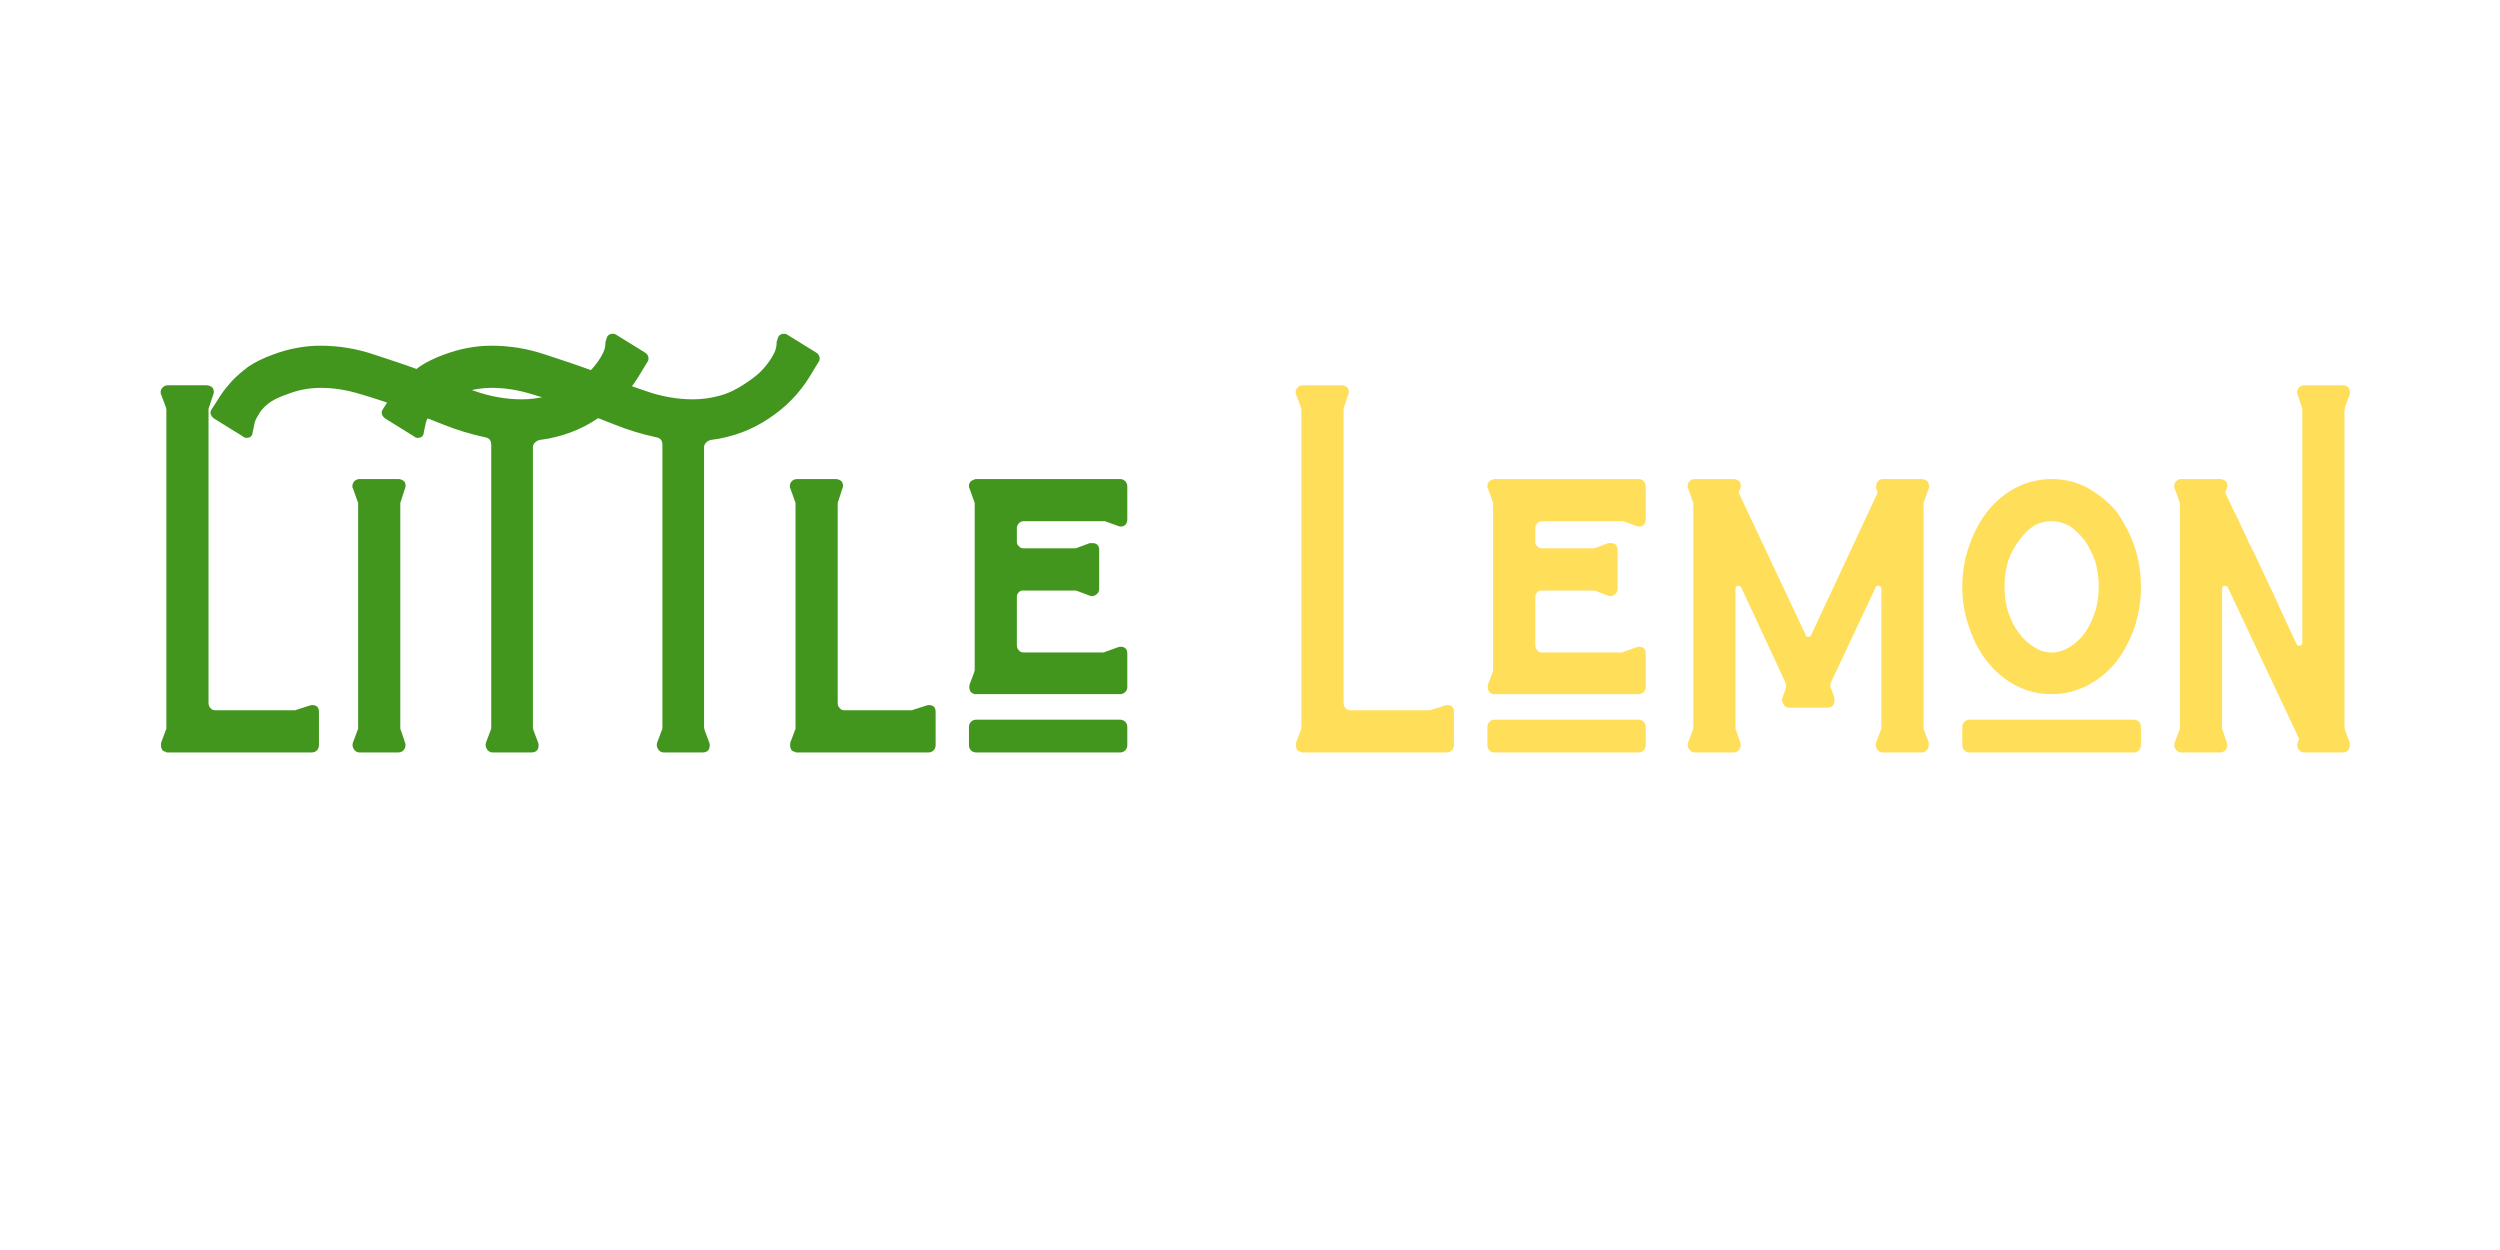 <svg xmlns="http://www.w3.org/2000/svg" xmlns:xlink="http://www.w3.org/1999/xlink" width="100" zoomAndPan="magnify" viewBox="0 0 75 37.5" height="50" preserveAspectRatio="xMidYMid meet" version="1.0"><defs><g/></defs><g fill="#42961e" fill-opacity="1"><g transform="translate(4.194, 22.574)"><g><path d="M 0.797 -0.016 C 0.723 -0.023 0.676 -0.055 0.656 -0.109 C 0.633 -0.16 0.629 -0.223 0.641 -0.297 L 0.781 -0.672 C 0.781 -0.68 0.785 -0.691 0.797 -0.703 C 0.797 -0.711 0.797 -0.723 0.797 -0.734 L 0.797 -10.297 C 0.797 -10.297 0.797 -10.301 0.797 -10.312 C 0.785 -10.32 0.781 -10.336 0.781 -10.359 L 0.641 -10.734 C 0.629 -10.742 0.625 -10.77 0.625 -10.812 C 0.625 -10.863 0.645 -10.91 0.688 -10.953 C 0.727 -10.992 0.781 -11.016 0.844 -11.016 L 2 -11.016 C 2.07 -11.016 2.133 -10.988 2.188 -10.938 C 2.227 -10.863 2.234 -10.797 2.203 -10.734 L 2.078 -10.359 C 2.066 -10.336 2.062 -10.316 2.062 -10.297 L 2.062 -1.484 C 2.062 -1.422 2.082 -1.367 2.125 -1.328 C 2.156 -1.285 2.203 -1.266 2.266 -1.266 L 4.641 -1.266 C 4.672 -1.266 4.691 -1.27 4.703 -1.281 L 5.094 -1.406 C 5.113 -1.414 5.141 -1.422 5.172 -1.422 C 5.305 -1.422 5.375 -1.352 5.375 -1.219 L 5.375 -0.219 C 5.375 -0.156 5.352 -0.102 5.312 -0.062 C 5.27 -0.02 5.219 0 5.156 0 L 0.797 0 Z M 0.797 -0.016 "/></g></g></g><g fill="#42961e" fill-opacity="1"><g transform="translate(9.947, 22.574)"><g><path d="M 0.844 0 C 0.77 0 0.711 -0.031 0.672 -0.094 C 0.629 -0.156 0.617 -0.223 0.641 -0.297 L 0.781 -0.672 C 0.781 -0.68 0.785 -0.691 0.797 -0.703 C 0.797 -0.711 0.797 -0.723 0.797 -0.734 L 0.797 -7.469 C 0.797 -7.477 0.797 -7.488 0.797 -7.5 C 0.785 -7.508 0.781 -7.52 0.781 -7.531 L 0.641 -7.922 C 0.629 -7.93 0.625 -7.953 0.625 -7.984 C 0.625 -8.047 0.645 -8.098 0.688 -8.141 C 0.727 -8.18 0.781 -8.203 0.844 -8.203 L 2 -8.203 C 2.07 -8.203 2.133 -8.176 2.188 -8.125 C 2.227 -8.051 2.234 -7.984 2.203 -7.922 L 2.078 -7.531 C 2.066 -7.52 2.062 -7.5 2.062 -7.469 L 2.062 -0.734 C 2.062 -0.703 2.066 -0.68 2.078 -0.672 L 2.203 -0.297 C 2.211 -0.273 2.219 -0.254 2.219 -0.234 C 2.219 -0.16 2.195 -0.102 2.156 -0.062 C 2.113 -0.02 2.062 0 2 0 Z M 0.844 0 "/></g></g></g><g fill="#42961e" fill-opacity="1"><g transform="translate(12.799, 22.574)"><g><path d="M 1.984 0 C 1.91 0 1.852 -0.031 1.812 -0.094 C 1.77 -0.156 1.758 -0.223 1.781 -0.297 L 1.922 -0.672 C 1.93 -0.68 1.938 -0.703 1.938 -0.734 L 1.938 -9.234 C 1.938 -9.359 1.879 -9.43 1.766 -9.453 C 1.328 -9.547 0.898 -9.676 0.484 -9.844 C 0.055 -10.008 -0.359 -10.176 -0.766 -10.344 C -1.18 -10.5 -1.586 -10.633 -1.984 -10.75 C -2.391 -10.875 -2.785 -10.938 -3.172 -10.938 C -3.523 -10.938 -3.859 -10.875 -4.172 -10.75 C -4.43 -10.664 -4.629 -10.566 -4.766 -10.453 C -4.898 -10.348 -4.992 -10.238 -5.047 -10.125 C -5.117 -10.02 -5.16 -9.922 -5.172 -9.828 C -5.191 -9.734 -5.207 -9.66 -5.219 -9.609 C -5.227 -9.492 -5.289 -9.438 -5.406 -9.438 C -5.445 -9.438 -5.484 -9.453 -5.516 -9.484 L -6.375 -10.016 C -6.445 -10.066 -6.484 -10.129 -6.484 -10.203 C -6.484 -10.234 -6.469 -10.27 -6.438 -10.312 C -6.363 -10.426 -6.281 -10.555 -6.188 -10.703 C -6.094 -10.848 -5.977 -10.992 -5.844 -11.141 C -5.707 -11.285 -5.539 -11.43 -5.344 -11.578 C -5.145 -11.711 -4.898 -11.832 -4.609 -11.938 C -4.141 -12.113 -3.664 -12.203 -3.188 -12.203 C -2.633 -12.203 -2.098 -12.113 -1.578 -11.938 C -1.055 -11.77 -0.539 -11.594 -0.031 -11.406 C 0.457 -11.195 0.945 -11.008 1.438 -10.844 C 1.914 -10.676 2.391 -10.594 2.859 -10.594 C 3.117 -10.594 3.383 -10.629 3.656 -10.703 C 3.914 -10.773 4.176 -10.898 4.438 -11.078 C 4.676 -11.234 4.859 -11.383 4.984 -11.531 C 5.098 -11.664 5.188 -11.789 5.25 -11.906 C 5.312 -12.008 5.348 -12.109 5.359 -12.203 C 5.359 -12.285 5.367 -12.348 5.391 -12.391 C 5.41 -12.504 5.477 -12.562 5.594 -12.562 C 5.633 -12.562 5.664 -12.551 5.688 -12.531 L 6.547 -12 C 6.617 -11.957 6.656 -11.898 6.656 -11.828 C 6.656 -11.773 6.645 -11.738 6.625 -11.719 L 6.359 -11.281 C 6.047 -10.77 5.633 -10.348 5.125 -10.016 C 4.613 -9.672 4.035 -9.457 3.391 -9.375 C 3.336 -9.363 3.289 -9.336 3.25 -9.297 C 3.207 -9.254 3.188 -9.207 3.188 -9.156 L 3.188 -0.734 C 3.188 -0.723 3.191 -0.711 3.203 -0.703 C 3.203 -0.691 3.203 -0.68 3.203 -0.672 L 3.344 -0.297 C 3.352 -0.273 3.359 -0.25 3.359 -0.219 C 3.359 -0.156 3.344 -0.102 3.312 -0.062 C 3.27 -0.02 3.211 0 3.141 0 Z M 1.984 0 "/></g></g></g><g fill="#42961e" fill-opacity="1"><g transform="translate(17.934, 22.574)"><g><path d="M 1.984 0 C 1.91 0 1.852 -0.031 1.812 -0.094 C 1.77 -0.156 1.758 -0.223 1.781 -0.297 L 1.922 -0.672 C 1.93 -0.68 1.938 -0.703 1.938 -0.734 L 1.938 -9.234 C 1.938 -9.359 1.879 -9.43 1.766 -9.453 C 1.328 -9.547 0.898 -9.676 0.484 -9.844 C 0.055 -10.008 -0.359 -10.176 -0.766 -10.344 C -1.18 -10.5 -1.586 -10.633 -1.984 -10.75 C -2.391 -10.875 -2.785 -10.938 -3.172 -10.938 C -3.523 -10.938 -3.859 -10.875 -4.172 -10.75 C -4.43 -10.664 -4.629 -10.566 -4.766 -10.453 C -4.898 -10.348 -4.992 -10.238 -5.047 -10.125 C -5.117 -10.02 -5.16 -9.922 -5.172 -9.828 C -5.191 -9.734 -5.207 -9.66 -5.219 -9.609 C -5.227 -9.492 -5.289 -9.438 -5.406 -9.438 C -5.445 -9.438 -5.484 -9.453 -5.516 -9.484 L -6.375 -10.016 C -6.445 -10.066 -6.484 -10.129 -6.484 -10.203 C -6.484 -10.234 -6.469 -10.27 -6.438 -10.312 C -6.363 -10.426 -6.281 -10.555 -6.188 -10.703 C -6.094 -10.848 -5.977 -10.992 -5.844 -11.141 C -5.707 -11.285 -5.539 -11.43 -5.344 -11.578 C -5.145 -11.711 -4.898 -11.832 -4.609 -11.938 C -4.141 -12.113 -3.664 -12.203 -3.188 -12.203 C -2.633 -12.203 -2.098 -12.113 -1.578 -11.938 C -1.055 -11.77 -0.539 -11.594 -0.031 -11.406 C 0.457 -11.195 0.945 -11.008 1.438 -10.844 C 1.914 -10.676 2.391 -10.594 2.859 -10.594 C 3.117 -10.594 3.383 -10.629 3.656 -10.703 C 3.914 -10.773 4.176 -10.898 4.438 -11.078 C 4.676 -11.234 4.859 -11.383 4.984 -11.531 C 5.098 -11.664 5.188 -11.789 5.25 -11.906 C 5.312 -12.008 5.348 -12.109 5.359 -12.203 C 5.359 -12.285 5.367 -12.348 5.391 -12.391 C 5.41 -12.504 5.477 -12.562 5.594 -12.562 C 5.633 -12.562 5.664 -12.551 5.688 -12.531 L 6.547 -12 C 6.617 -11.957 6.656 -11.898 6.656 -11.828 C 6.656 -11.773 6.645 -11.738 6.625 -11.719 L 6.359 -11.281 C 6.047 -10.77 5.633 -10.348 5.125 -10.016 C 4.613 -9.672 4.035 -9.457 3.391 -9.375 C 3.336 -9.363 3.289 -9.336 3.25 -9.297 C 3.207 -9.254 3.188 -9.207 3.188 -9.156 L 3.188 -0.734 C 3.188 -0.723 3.191 -0.711 3.203 -0.703 C 3.203 -0.691 3.203 -0.68 3.203 -0.672 L 3.344 -0.297 C 3.352 -0.273 3.359 -0.25 3.359 -0.219 C 3.359 -0.156 3.344 -0.102 3.312 -0.062 C 3.27 -0.02 3.211 0 3.141 0 Z M 1.984 0 "/></g></g></g><g fill="#42961e" fill-opacity="1"><g transform="translate(23.069, 22.574)"><g><path d="M 0.797 -0.016 C 0.723 -0.023 0.676 -0.055 0.656 -0.109 C 0.633 -0.16 0.629 -0.223 0.641 -0.297 L 0.781 -0.672 C 0.781 -0.68 0.785 -0.691 0.797 -0.703 C 0.797 -0.711 0.797 -0.723 0.797 -0.734 L 0.797 -7.469 C 0.797 -7.477 0.797 -7.488 0.797 -7.5 C 0.785 -7.508 0.781 -7.52 0.781 -7.531 L 0.641 -7.922 C 0.629 -7.93 0.625 -7.953 0.625 -7.984 C 0.625 -8.047 0.645 -8.098 0.688 -8.141 C 0.727 -8.18 0.781 -8.203 0.844 -8.203 L 2 -8.203 C 2.07 -8.203 2.133 -8.176 2.188 -8.125 C 2.227 -8.051 2.234 -7.984 2.203 -7.922 L 2.078 -7.531 C 2.066 -7.52 2.062 -7.5 2.062 -7.469 L 2.062 -1.484 C 2.062 -1.422 2.082 -1.367 2.125 -1.328 C 2.156 -1.285 2.203 -1.266 2.266 -1.266 L 4.25 -1.266 C 4.289 -1.266 4.316 -1.27 4.328 -1.281 L 4.719 -1.406 C 4.738 -1.414 4.766 -1.422 4.797 -1.422 C 4.93 -1.422 5 -1.352 5 -1.219 L 5 -0.219 C 5 -0.156 4.977 -0.102 4.938 -0.062 C 4.895 -0.02 4.844 0 4.781 0 L 0.797 0 Z M 0.797 -0.016 "/></g></g></g><g fill="#42961e" fill-opacity="1"><g transform="translate(28.444, 22.574)"><g><path d="M 2.984 -1.75 L 1.484 -1.75 C 1.273 -1.75 1.109 -1.75 0.984 -1.75 L 0.797 -1.75 C 0.723 -1.77 0.676 -1.805 0.656 -1.859 C 0.633 -1.91 0.629 -1.969 0.641 -2.031 L 0.781 -2.406 C 0.781 -2.426 0.785 -2.441 0.797 -2.453 C 0.797 -2.461 0.797 -2.469 0.797 -2.469 L 0.797 -7.469 C 0.797 -7.477 0.797 -7.488 0.797 -7.5 C 0.785 -7.508 0.781 -7.52 0.781 -7.531 L 0.641 -7.922 C 0.629 -7.93 0.625 -7.953 0.625 -7.984 C 0.625 -8.098 0.68 -8.164 0.797 -8.188 L 0.797 -8.203 L 5.156 -8.203 C 5.219 -8.203 5.27 -8.18 5.312 -8.141 C 5.352 -8.098 5.375 -8.047 5.375 -7.984 L 5.375 -6.984 C 5.375 -6.91 5.348 -6.852 5.297 -6.812 C 5.234 -6.77 5.164 -6.766 5.094 -6.797 L 4.703 -6.938 C 4.691 -6.938 4.672 -6.938 4.641 -6.938 L 2.266 -6.938 C 2.203 -6.938 2.156 -6.914 2.125 -6.875 C 2.082 -6.832 2.062 -6.785 2.062 -6.734 L 2.062 -6.312 C 2.062 -6.258 2.082 -6.219 2.125 -6.188 C 2.156 -6.145 2.195 -6.125 2.25 -6.125 L 3.797 -6.125 C 3.828 -6.125 3.852 -6.129 3.875 -6.141 L 4.25 -6.281 C 4.27 -6.281 4.297 -6.281 4.328 -6.281 C 4.461 -6.281 4.531 -6.211 4.531 -6.078 L 4.531 -4.906 C 4.531 -4.832 4.5 -4.773 4.438 -4.734 C 4.383 -4.691 4.32 -4.68 4.25 -4.703 L 3.875 -4.844 C 3.852 -4.852 3.828 -4.859 3.797 -4.859 L 2.25 -4.859 C 2.195 -4.859 2.156 -4.844 2.125 -4.812 C 2.082 -4.77 2.062 -4.723 2.062 -4.672 L 2.062 -3.219 C 2.062 -3.156 2.082 -3.102 2.125 -3.062 C 2.156 -3.02 2.203 -3 2.266 -3 L 4.641 -3 C 4.672 -3 4.691 -3.004 4.703 -3.016 L 5.094 -3.156 C 5.113 -3.164 5.141 -3.172 5.172 -3.172 C 5.305 -3.172 5.375 -3.102 5.375 -2.969 L 5.375 -1.953 C 5.375 -1.898 5.352 -1.852 5.312 -1.812 C 5.27 -1.77 5.219 -1.75 5.156 -1.75 Z M 0.844 0 C 0.781 0 0.727 -0.02 0.688 -0.062 C 0.645 -0.102 0.625 -0.156 0.625 -0.219 L 0.625 -0.766 C 0.625 -0.828 0.645 -0.879 0.688 -0.922 C 0.727 -0.961 0.781 -0.984 0.844 -0.984 L 5.156 -0.984 C 5.219 -0.984 5.27 -0.961 5.312 -0.922 C 5.352 -0.879 5.375 -0.828 5.375 -0.766 L 5.375 -0.219 C 5.375 -0.156 5.352 -0.102 5.312 -0.062 C 5.27 -0.02 5.219 0 5.156 0 Z M 0.844 0 "/></g></g></g><g fill="#ffde59" fill-opacity="1"><g transform="translate(34.459, 22.574)"><g/></g></g><g fill="#ffde59" fill-opacity="1"><g transform="translate(38.244, 22.574)"><g><path d="M 0.797 -0.016 C 0.723 -0.023 0.676 -0.055 0.656 -0.109 C 0.633 -0.16 0.629 -0.223 0.641 -0.297 L 0.781 -0.672 C 0.781 -0.68 0.785 -0.691 0.797 -0.703 C 0.797 -0.711 0.797 -0.723 0.797 -0.734 L 0.797 -10.297 C 0.797 -10.297 0.797 -10.301 0.797 -10.312 C 0.785 -10.32 0.781 -10.336 0.781 -10.359 L 0.641 -10.734 C 0.629 -10.742 0.625 -10.77 0.625 -10.812 C 0.625 -10.863 0.645 -10.91 0.688 -10.953 C 0.727 -10.992 0.781 -11.016 0.844 -11.016 L 2 -11.016 C 2.07 -11.016 2.133 -10.988 2.188 -10.938 C 2.227 -10.863 2.234 -10.797 2.203 -10.734 L 2.078 -10.359 C 2.066 -10.336 2.062 -10.316 2.062 -10.297 L 2.062 -1.484 C 2.062 -1.422 2.082 -1.367 2.125 -1.328 C 2.156 -1.285 2.203 -1.266 2.266 -1.266 L 4.641 -1.266 C 4.672 -1.266 4.691 -1.27 4.703 -1.281 L 5.094 -1.406 C 5.113 -1.414 5.141 -1.422 5.172 -1.422 C 5.305 -1.422 5.375 -1.352 5.375 -1.219 L 5.375 -0.219 C 5.375 -0.156 5.352 -0.102 5.312 -0.062 C 5.27 -0.02 5.219 0 5.156 0 L 0.797 0 Z M 0.797 -0.016 "/></g></g></g><g fill="#ffde59" fill-opacity="1"><g transform="translate(43.997, 22.574)"><g><path d="M 2.984 -1.75 L 1.484 -1.75 C 1.273 -1.75 1.109 -1.75 0.984 -1.75 L 0.797 -1.75 C 0.723 -1.77 0.676 -1.805 0.656 -1.859 C 0.633 -1.91 0.629 -1.969 0.641 -2.031 L 0.781 -2.406 C 0.781 -2.426 0.785 -2.441 0.797 -2.453 C 0.797 -2.461 0.797 -2.469 0.797 -2.469 L 0.797 -7.469 C 0.797 -7.477 0.797 -7.488 0.797 -7.5 C 0.785 -7.508 0.781 -7.52 0.781 -7.531 L 0.641 -7.922 C 0.629 -7.93 0.625 -7.953 0.625 -7.984 C 0.625 -8.098 0.68 -8.164 0.797 -8.188 L 0.797 -8.203 L 5.156 -8.203 C 5.219 -8.203 5.27 -8.18 5.312 -8.141 C 5.352 -8.098 5.375 -8.047 5.375 -7.984 L 5.375 -6.984 C 5.375 -6.91 5.348 -6.852 5.297 -6.812 C 5.234 -6.77 5.164 -6.766 5.094 -6.797 L 4.703 -6.938 C 4.691 -6.938 4.672 -6.938 4.641 -6.938 L 2.266 -6.938 C 2.203 -6.938 2.156 -6.914 2.125 -6.875 C 2.082 -6.832 2.062 -6.785 2.062 -6.734 L 2.062 -6.312 C 2.062 -6.258 2.082 -6.219 2.125 -6.188 C 2.156 -6.145 2.195 -6.125 2.25 -6.125 L 3.797 -6.125 C 3.828 -6.125 3.852 -6.129 3.875 -6.141 L 4.25 -6.281 C 4.27 -6.281 4.297 -6.281 4.328 -6.281 C 4.461 -6.281 4.531 -6.211 4.531 -6.078 L 4.531 -4.906 C 4.531 -4.832 4.5 -4.773 4.438 -4.734 C 4.383 -4.691 4.32 -4.68 4.25 -4.703 L 3.875 -4.844 C 3.852 -4.852 3.828 -4.859 3.797 -4.859 L 2.25 -4.859 C 2.195 -4.859 2.156 -4.844 2.125 -4.812 C 2.082 -4.77 2.062 -4.723 2.062 -4.672 L 2.062 -3.219 C 2.062 -3.156 2.082 -3.102 2.125 -3.062 C 2.156 -3.02 2.203 -3 2.266 -3 L 4.641 -3 C 4.672 -3 4.691 -3.004 4.703 -3.016 L 5.094 -3.156 C 5.113 -3.164 5.141 -3.172 5.172 -3.172 C 5.305 -3.172 5.375 -3.102 5.375 -2.969 L 5.375 -1.953 C 5.375 -1.898 5.352 -1.852 5.312 -1.812 C 5.27 -1.77 5.219 -1.75 5.156 -1.75 Z M 0.844 0 C 0.781 0 0.727 -0.02 0.688 -0.062 C 0.645 -0.102 0.625 -0.156 0.625 -0.219 L 0.625 -0.766 C 0.625 -0.828 0.645 -0.879 0.688 -0.922 C 0.727 -0.961 0.781 -0.984 0.844 -0.984 L 5.156 -0.984 C 5.219 -0.984 5.27 -0.961 5.312 -0.922 C 5.352 -0.879 5.375 -0.828 5.375 -0.766 L 5.375 -0.219 C 5.375 -0.156 5.352 -0.102 5.312 -0.062 C 5.27 -0.02 5.219 0 5.156 0 Z M 0.844 0 "/></g></g></g><g fill="#ffde59" fill-opacity="1"><g transform="translate(50.003, 22.574)"><g><path d="M 0.844 0 C 0.77 0 0.711 -0.031 0.672 -0.094 C 0.629 -0.156 0.617 -0.223 0.641 -0.297 L 0.781 -0.672 C 0.781 -0.68 0.785 -0.691 0.797 -0.703 C 0.797 -0.711 0.797 -0.723 0.797 -0.734 L 0.797 -7.469 C 0.797 -7.477 0.797 -7.488 0.797 -7.5 C 0.785 -7.508 0.781 -7.52 0.781 -7.531 L 0.641 -7.922 C 0.629 -7.93 0.625 -7.953 0.625 -7.984 C 0.625 -8.047 0.645 -8.098 0.688 -8.141 C 0.727 -8.18 0.781 -8.203 0.844 -8.203 L 2 -8.203 C 2.07 -8.203 2.133 -8.176 2.188 -8.125 C 2.227 -8.051 2.234 -7.984 2.203 -7.922 L 2.156 -7.797 L 4.172 -3.516 C 4.172 -3.484 4.191 -3.469 4.234 -3.469 C 4.285 -3.469 4.316 -3.484 4.328 -3.516 L 6.328 -7.797 L 6.281 -7.922 C 6.281 -7.93 6.281 -7.953 6.281 -7.984 C 6.281 -8.047 6.301 -8.098 6.344 -8.141 C 6.375 -8.18 6.422 -8.203 6.484 -8.203 L 7.656 -8.203 C 7.719 -8.203 7.773 -8.176 7.828 -8.125 C 7.867 -8.051 7.879 -7.984 7.859 -7.922 L 7.719 -7.531 C 7.707 -7.52 7.703 -7.5 7.703 -7.469 L 7.703 -0.734 C 7.703 -0.703 7.707 -0.68 7.719 -0.672 L 7.859 -0.297 C 7.859 -0.273 7.859 -0.254 7.859 -0.234 C 7.859 -0.16 7.836 -0.102 7.797 -0.062 C 7.754 -0.02 7.707 0 7.656 0 L 6.484 0 C 6.41 0 6.352 -0.031 6.312 -0.094 C 6.27 -0.156 6.258 -0.223 6.281 -0.297 L 6.422 -0.672 C 6.43 -0.68 6.438 -0.703 6.438 -0.734 L 6.438 -4.906 C 6.438 -4.957 6.41 -4.988 6.359 -5 C 6.305 -5.008 6.273 -4.992 6.266 -4.953 L 4.922 -2.094 C 4.898 -2.031 4.898 -1.977 4.922 -1.938 L 5.031 -1.641 C 5.031 -1.617 5.031 -1.594 5.031 -1.562 C 5.031 -1.508 5.016 -1.457 4.984 -1.406 C 4.941 -1.363 4.891 -1.344 4.828 -1.344 L 3.672 -1.344 C 3.598 -1.344 3.539 -1.379 3.5 -1.453 C 3.457 -1.516 3.445 -1.578 3.469 -1.641 L 3.578 -1.938 C 3.586 -1.988 3.582 -2.039 3.562 -2.094 L 2.234 -4.953 C 2.211 -4.984 2.18 -5 2.141 -5 C 2.086 -5 2.062 -4.969 2.062 -4.906 L 2.062 -0.734 C 2.062 -0.703 2.066 -0.68 2.078 -0.672 L 2.203 -0.297 C 2.211 -0.273 2.219 -0.254 2.219 -0.234 C 2.219 -0.16 2.195 -0.102 2.156 -0.062 C 2.113 -0.02 2.062 0 2 0 Z M 0.844 0 "/></g></g></g><g fill="#ffde59" fill-opacity="1"><g transform="translate(58.494, 22.574)"><g><path d="M 3.062 -1.75 C 2.676 -1.75 2.32 -1.832 2 -2 C 1.676 -2.164 1.395 -2.395 1.156 -2.688 C 0.914 -2.977 0.727 -3.32 0.594 -3.719 C 0.445 -4.113 0.375 -4.531 0.375 -4.969 C 0.375 -5.414 0.445 -5.836 0.594 -6.234 C 0.727 -6.617 0.914 -6.961 1.156 -7.266 C 1.395 -7.555 1.676 -7.785 2 -7.953 C 2.332 -8.117 2.688 -8.203 3.062 -8.203 C 3.438 -8.203 3.785 -8.117 4.109 -7.953 C 4.43 -7.773 4.719 -7.547 4.969 -7.266 C 5.195 -6.961 5.383 -6.613 5.531 -6.219 C 5.664 -5.82 5.734 -5.406 5.734 -4.969 C 5.734 -4.531 5.664 -4.113 5.531 -3.719 C 5.383 -3.32 5.195 -2.977 4.969 -2.688 C 4.719 -2.395 4.43 -2.164 4.109 -2 C 3.773 -1.832 3.426 -1.75 3.062 -1.75 Z M 3.062 -3 C 3.25 -3 3.43 -3.055 3.609 -3.172 C 3.773 -3.273 3.922 -3.41 4.047 -3.578 C 4.172 -3.754 4.273 -3.969 4.359 -4.219 C 4.43 -4.445 4.469 -4.695 4.469 -4.969 C 4.469 -5.238 4.43 -5.5 4.359 -5.75 C 4.273 -5.977 4.172 -6.18 4.047 -6.359 C 3.91 -6.535 3.758 -6.68 3.594 -6.797 C 3.414 -6.891 3.238 -6.938 3.062 -6.938 C 2.863 -6.938 2.68 -6.891 2.516 -6.797 C 2.348 -6.68 2.203 -6.535 2.078 -6.359 C 1.941 -6.18 1.832 -5.977 1.75 -5.75 C 1.676 -5.5 1.641 -5.238 1.641 -4.969 C 1.641 -4.695 1.676 -4.445 1.75 -4.219 C 1.832 -3.969 1.941 -3.754 2.078 -3.578 C 2.203 -3.41 2.348 -3.273 2.516 -3.172 C 2.68 -3.055 2.863 -3 3.062 -3 Z M 0.594 0 C 0.531 0 0.477 -0.02 0.438 -0.062 C 0.395 -0.102 0.375 -0.156 0.375 -0.219 L 0.375 -0.766 C 0.375 -0.828 0.395 -0.879 0.438 -0.922 C 0.477 -0.961 0.531 -0.984 0.594 -0.984 L 5.516 -0.984 C 5.578 -0.984 5.629 -0.961 5.672 -0.922 C 5.711 -0.879 5.734 -0.828 5.734 -0.766 L 5.734 -0.219 C 5.734 -0.156 5.711 -0.102 5.672 -0.062 C 5.629 -0.02 5.578 0 5.516 0 Z M 0.594 0 "/></g></g></g><g fill="#ffde59" fill-opacity="1"><g transform="translate(64.6, 22.574)"><g><path d="M 0.844 0 C 0.77 0 0.711 -0.031 0.672 -0.094 C 0.629 -0.156 0.617 -0.223 0.641 -0.297 L 0.781 -0.672 C 0.781 -0.68 0.785 -0.691 0.797 -0.703 C 0.797 -0.711 0.797 -0.723 0.797 -0.734 L 0.797 -7.469 C 0.797 -7.477 0.797 -7.488 0.797 -7.5 C 0.785 -7.508 0.781 -7.52 0.781 -7.531 L 0.641 -7.922 C 0.629 -7.93 0.625 -7.953 0.625 -7.984 C 0.625 -8.047 0.645 -8.098 0.688 -8.141 C 0.727 -8.18 0.781 -8.203 0.844 -8.203 L 2 -8.203 C 2.07 -8.203 2.133 -8.176 2.188 -8.125 C 2.227 -8.051 2.234 -7.984 2.203 -7.922 L 2.156 -7.797 C 2.332 -7.41 2.473 -7.117 2.578 -6.922 C 2.672 -6.711 2.742 -6.555 2.797 -6.453 C 2.836 -6.348 2.867 -6.281 2.891 -6.25 C 2.91 -6.207 2.93 -6.164 2.953 -6.125 L 3.047 -5.938 C 3.086 -5.852 3.156 -5.707 3.25 -5.5 C 3.344 -5.301 3.473 -5.023 3.641 -4.672 C 3.805 -4.305 4.023 -3.832 4.297 -3.25 C 4.316 -3.219 4.344 -3.203 4.375 -3.203 C 4.438 -3.203 4.469 -3.234 4.469 -3.297 L 4.469 -10.297 C 4.469 -10.316 4.461 -10.336 4.453 -10.359 L 4.328 -10.734 C 4.316 -10.742 4.312 -10.77 4.312 -10.812 C 4.312 -10.863 4.332 -10.91 4.375 -10.953 C 4.414 -10.992 4.469 -11.016 4.531 -11.016 L 5.688 -11.016 C 5.758 -11.016 5.816 -10.988 5.859 -10.938 C 5.898 -10.863 5.91 -10.797 5.891 -10.734 L 5.75 -10.359 C 5.75 -10.336 5.75 -10.32 5.75 -10.312 C 5.738 -10.301 5.734 -10.297 5.734 -10.297 L 5.734 -0.734 C 5.734 -0.723 5.738 -0.711 5.75 -0.703 C 5.75 -0.691 5.75 -0.68 5.75 -0.672 L 5.891 -0.297 C 5.891 -0.273 5.891 -0.25 5.891 -0.219 C 5.891 -0.156 5.875 -0.102 5.844 -0.062 C 5.801 -0.02 5.75 0 5.688 0 L 4.531 0 C 4.457 0 4.398 -0.031 4.359 -0.094 C 4.316 -0.156 4.305 -0.223 4.328 -0.297 L 4.375 -0.406 L 2.234 -4.953 C 2.211 -4.984 2.18 -5 2.141 -5 C 2.086 -5 2.062 -4.969 2.062 -4.906 L 2.062 -0.734 C 2.062 -0.703 2.066 -0.68 2.078 -0.672 L 2.203 -0.297 C 2.211 -0.273 2.219 -0.254 2.219 -0.234 C 2.219 -0.16 2.195 -0.102 2.156 -0.062 C 2.113 -0.02 2.062 0 2 0 Z M 0.844 0 "/></g></g></g></svg>